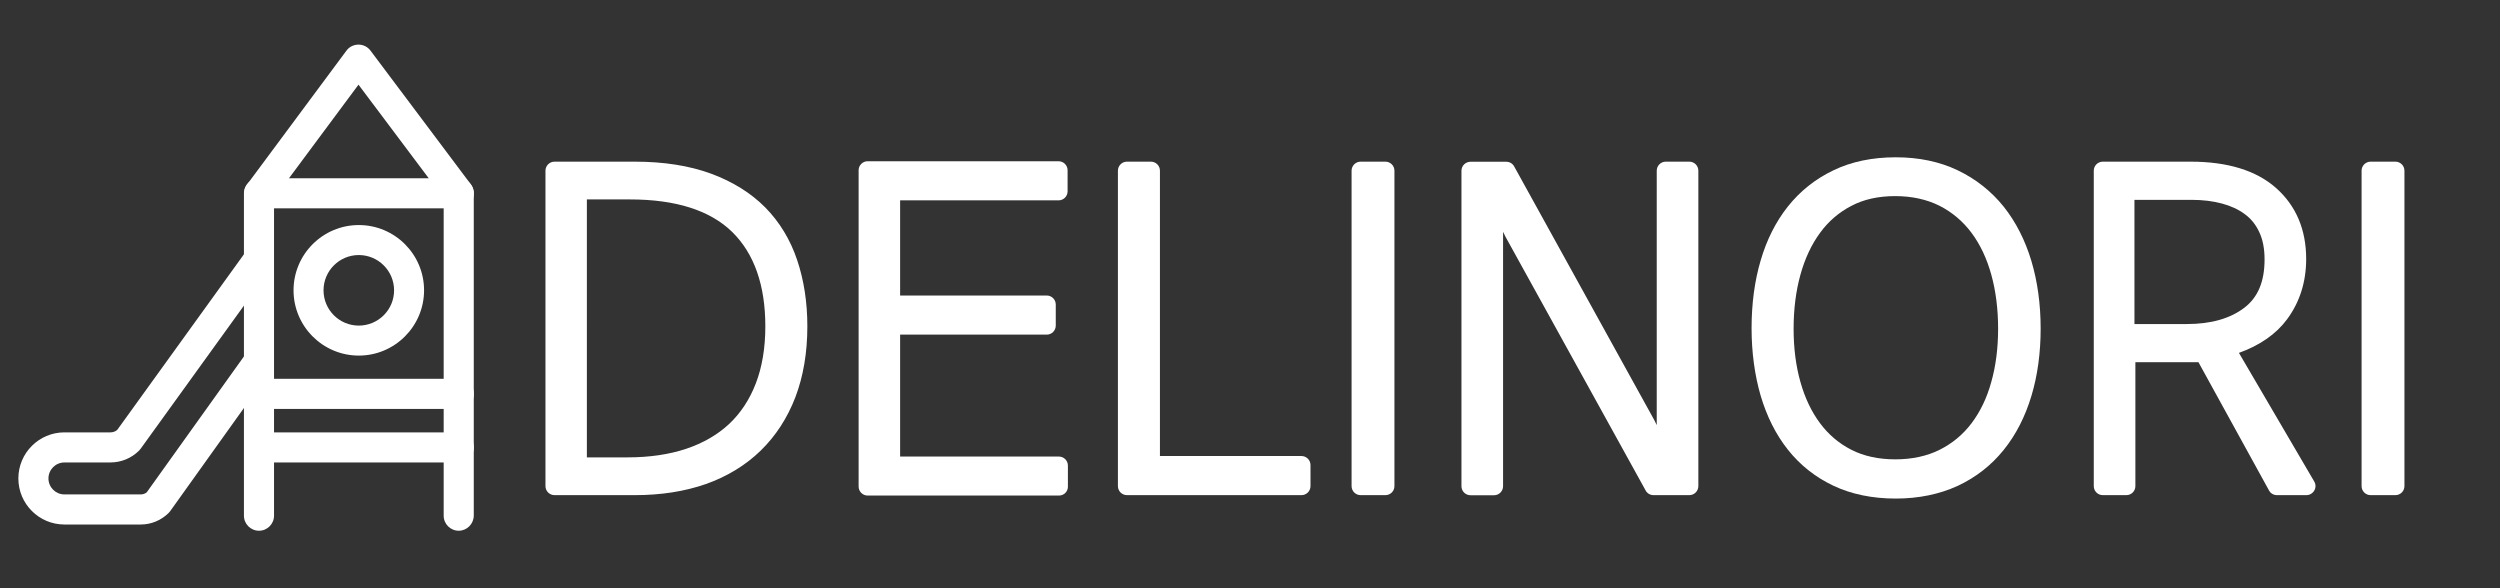 <?xml version="1.0" encoding="utf-8"?>
<!-- Generator: Adobe Illustrator 24.0.0, SVG Export Plug-In . SVG Version: 6.00 Build 0)  -->
<svg version="1.1" id="레이어_1" xmlns="http://www.w3.org/2000/svg" xmlns:xlink="http://www.w3.org/1999/xlink" x="0px"
	 y="0px" viewBox="0 0 240.94 56.69" style="enable-background:new 0 0 240.94 56.69;" xml:space="preserve">
<rect x="0" y="0" width="240.94" height="56.69" fill="#333333" stroke="none"/>
<style type="text/css">
	.st0{fill:#FFFFFF;}
</style>
<g>
	<g>
		<path class="st0" d="M24.96,51.15c-0.8,0-1.45-0.65-1.45-1.45V18.63c0-0.8,0.65-1.45,1.45-1.45s1.45,0.65,1.45,1.45V49.7
			C26.41,50.5,25.76,51.15,24.96,51.15z"/>
		<g>
			<path class="st0" d="M44.22,20.08H24.98c-0.55,0-1.05-0.31-1.29-0.8c-0.25-0.49-0.2-1.07,0.13-1.51l9.57-12.89
				c0.27-0.37,0.7-0.58,1.16-0.58c0,0,0,0,0,0c0.46,0,0.88,0.21,1.16,0.58l9.67,12.89c0.33,0.44,0.38,1.03,0.14,1.52
				C45.27,19.77,44.77,20.08,44.22,20.08z M27.85,17.18h13.47l-6.77-9.02L27.85,17.18z"/>
			<path class="st0" d="M44.21,51.15c-0.8,0-1.45-0.65-1.45-1.45V18.63c0-0.8,0.65-1.45,1.45-1.45s1.45,0.65,1.45,1.45V49.7
				C45.65,50.5,45,51.15,44.21,51.15z"/>
			<path class="st0" d="M44.22,39.41H24.98c-0.8,0-1.45-0.65-1.45-1.45s0.65-1.45,1.45-1.45h19.24c0.8,0,1.45,0.65,1.45,1.45
				S45.02,39.41,44.22,39.41z"/>
			<path class="st0" d="M44.22,44.57H24.98c-0.8,0-1.45-0.65-1.45-1.45s0.65-1.45,1.45-1.45h19.24c0.8,0,1.45,0.65,1.45,1.45
				S45.02,44.57,44.22,44.57z"/>
		</g>
		<g>
			<path class="st0" d="M11.66,43.12"/>
			<path class="st0" d="M24.96,25.17"/>
			<path class="st0" d="M14.54,49.1"/>
			<path class="st0" d="M24.96,33.9"/>
			<path class="st0" d="M18.15,46.11"/>
			<path class="st0" d="M13.56,50.55H6.21c-2.45,0-4.44-1.99-4.44-4.44c0-2.45,1.99-4.44,4.44-4.44h4.43c0.25,0,0.48-0.08,0.66-0.24
				l12.41-17.2l2.35,1.69L13.56,43.24c-0.05,0.06-0.1,0.12-0.15,0.18c-0.74,0.74-1.73,1.15-2.78,1.15H6.21
				c-0.85,0-1.54,0.69-1.54,1.54c0,0.85,0.69,1.54,1.54,1.54h7.36c0.21,0,0.41-0.07,0.57-0.2l9.75-13.63l2.35,1.68l-9.83,13.75
				c-0.05,0.06-0.1,0.13-0.15,0.18C15.53,50.15,14.58,50.55,13.56,50.55z"/>
		</g>
		<path class="st0" d="M34.58,34.27c-3.47,0-6.29-2.82-6.29-6.29c0-3.47,2.82-6.29,6.29-6.29c3.47,0,6.29,2.82,6.29,6.29
			C40.87,31.44,38.05,34.27,34.58,34.27z M34.58,24.58c-1.87,0-3.4,1.52-3.4,3.4s1.52,3.4,3.4,3.4c1.87,0,3.4-1.52,3.4-3.4
			S36.45,24.58,34.58,24.58z"/>
	</g>
</g>
<g>
	<g>
		<path class="st0" d="M61.18,46.85h-7.74v-30.4h7.74c2.7,0,5.05,0.36,7.03,1.09c1.99,0.73,3.63,1.75,4.92,3.06
			c1.3,1.31,2.26,2.89,2.88,4.74c0.62,1.85,0.93,3.88,0.93,6.1c0,2.43-0.36,4.6-1.09,6.5c-0.73,1.9-1.78,3.52-3.14,4.84
			c-1.36,1.32-3.02,2.33-4.96,3.02C65.8,46.51,63.61,46.85,61.18,46.85z M60.73,18.36h-5.03v26.59h4.78c2.22,0,4.2-0.29,5.94-0.87
			c1.74-0.58,3.22-1.44,4.44-2.57c1.22-1.13,2.15-2.55,2.8-4.24c0.65-1.69,0.97-3.63,0.97-5.82c0-4.22-1.15-7.45-3.45-9.71
			C68.89,19.49,65.41,18.36,60.73,18.36z"/>
		<path class="st0" d="M61.18,47.72h-7.74c-0.48,0-0.87-0.39-0.87-0.87v-30.4c0-0.48,0.39-0.87,0.87-0.87h7.74
			c2.79,0,5.26,0.39,7.33,1.15c2.1,0.77,3.86,1.87,5.24,3.26c1.38,1.4,2.42,3.11,3.08,5.08c0.65,1.93,0.98,4.08,0.98,6.38
			c0,2.53-0.39,4.82-1.15,6.82c-0.77,2.01-1.9,3.75-3.35,5.16c-1.45,1.41-3.22,2.49-5.28,3.22C66,47.36,63.7,47.72,61.18,47.72z
			 M54.3,45.98h6.87c2.32,0,4.43-0.33,6.28-0.98c1.82-0.64,3.38-1.59,4.65-2.82c1.27-1.23,2.26-2.75,2.94-4.53
			c0.69-1.8,1.04-3.88,1.04-6.19c0-2.11-0.3-4.07-0.89-5.82c-0.58-1.72-1.48-3.2-2.67-4.41c-1.2-1.21-2.75-2.17-4.61-2.86
			c-1.88-0.69-4.15-1.04-6.73-1.04H54.3V45.98z M60.49,45.82h-4.78c-0.48,0-0.87-0.39-0.87-0.87V18.36c0-0.48,0.39-0.87,0.87-0.87
			h5.03c4.89,0,8.61,1.22,11.07,3.63c2.46,2.42,3.71,5.89,3.71,10.33c0,2.29-0.35,4.35-1.03,6.13c-0.69,1.81-1.71,3.34-3.01,4.56
			c-1.3,1.22-2.9,2.14-4.76,2.76C64.88,45.51,62.79,45.82,60.49,45.82z M56.57,44.08h3.91c2.11,0,4.02-0.28,5.66-0.83
			c1.61-0.54,3-1.34,4.12-2.38c1.11-1.04,1.98-2.35,2.58-3.91c0.61-1.58,0.92-3.43,0.92-5.51c0-3.95-1.07-7.01-3.19-9.09
			c-2.12-2.08-5.43-3.14-9.85-3.14h-4.16V44.08z"/>
	</g>
</g>
<g>
	<g>
		<path class="st0" d="M102.06,46.89H83.62V16.41h18.4v2.03H85.89v10.9h15v2.03h-15v13.5h16.17V46.89z"/>
		<path class="st0" d="M102.06,47.76H83.62c-0.48,0-0.87-0.39-0.87-0.87V16.41c0-0.48,0.39-0.87,0.87-0.87h18.4
			c0.48,0,0.87,0.39,0.87,0.87v2.03c0,0.48-0.39,0.87-0.87,0.87H86.75v9.17h14.13c0.48,0,0.87,0.39,0.87,0.87v2.03
			c0,0.48-0.39,0.87-0.87,0.87H86.75V44h15.3c0.48,0,0.87,0.39,0.87,0.87v2.03C102.93,47.37,102.54,47.76,102.06,47.76z
			 M84.48,46.02h16.7v-0.29h-15.3c-0.48,0-0.87-0.39-0.87-0.87v-13.5c0-0.48,0.39-0.87,0.87-0.87h14.13v-0.29H85.89
			c-0.48,0-0.87-0.39-0.87-0.87v-10.9c0-0.48,0.39-0.87,0.87-0.87h15.26v-0.29H84.48V46.02z"/>
	</g>
</g>
<g>
	<g>
		<path class="st0" d="M125.43,44.83v2.03h-16.82v-30.4h2.31v28.37H125.43z"/>
		<path class="st0" d="M125.43,47.72h-16.82c-0.48,0-0.87-0.39-0.87-0.87v-30.4c0-0.48,0.39-0.87,0.87-0.87h2.31
			c0.48,0,0.87,0.39,0.87,0.87v27.5h13.64c0.48,0,0.87,0.39,0.87,0.87v2.03C126.3,47.33,125.91,47.72,125.43,47.72z M109.48,45.98
			h15.08v-0.29h-13.64c-0.48,0-0.87-0.39-0.87-0.87v-27.5h-0.57V45.98z"/>
	</g>
</g>
<g>
	<g>
		<path class="st0" d="M133.52,16.45v30.4h-2.39v-30.4H133.52z"/>
		<path class="st0" d="M133.52,47.72h-2.39c-0.48,0-0.87-0.39-0.87-0.87v-30.4c0-0.48,0.39-0.87,0.87-0.87h2.39
			c0.48,0,0.87,0.39,0.87,0.87v30.4C134.39,47.33,134,47.72,133.52,47.72z M132,45.98h0.65V17.32H132V45.98z"/>
	</g>
</g>
<g>
	<g>
		<path class="st0" d="M160.58,44.83l-0.04-4.13V16.45h2.27v30.4h-3.45l-13.5-24.44l-1.9-3.93l0.04,4.13v24.24h-2.27v-30.4h3.45
			l13.5,24.44L160.58,44.83z"/>
		<path class="st0" d="M162.81,47.72h-3.45c-0.32,0-0.61-0.17-0.76-0.45l-13.5-24.44l-0.24-0.49l0,0.27v24.25
			c0,0.48-0.39,0.87-0.87,0.87h-2.27c-0.48,0-0.87-0.39-0.87-0.87v-30.4c0-0.48,0.39-0.87,0.87-0.87h3.45
			c0.32,0,0.61,0.17,0.76,0.45l13.5,24.44l0.24,0.49l0-0.27V16.45c0-0.48,0.39-0.87,0.87-0.87h2.27c0.48,0,0.87,0.39,0.87,0.87v30.4
			C163.68,47.33,163.29,47.72,162.81,47.72z M159.88,45.98h2.06V17.32h-0.53v23.37l0.04,4.13c0,0.41-0.27,0.76-0.67,0.85
			c-0.4,0.09-0.8-0.1-0.98-0.47l-1.9-3.93l-13.23-23.95h-2.06v28.66h0.53V22.62l-0.04-4.13c0-0.41,0.27-0.76,0.67-0.85
			c0.4-0.09,0.8,0.1,0.98,0.47l1.9,3.93L159.88,45.98z"/>
	</g>
</g>
<g>
	<g>
		<path class="st0" d="M182.7,47.18c-2.13,0-4.01-0.39-5.63-1.16c-1.62-0.77-2.98-1.84-4.07-3.22c-1.09-1.38-1.92-3.02-2.47-4.92
			c-0.55-1.9-0.83-3.99-0.83-6.26c0-2.27,0.28-4.36,0.83-6.26c0.55-1.9,1.38-3.55,2.47-4.92c1.09-1.38,2.45-2.46,4.07-3.24
			c1.62-0.78,3.5-1.18,5.63-1.18c2.11,0,3.98,0.39,5.61,1.18c1.63,0.78,3.01,1.87,4.11,3.26c1.11,1.39,1.95,3.04,2.51,4.94
			c0.57,1.9,0.85,3.99,0.85,6.26s-0.28,4.35-0.85,6.24c-0.57,1.89-1.41,3.53-2.51,4.9c-1.11,1.38-2.48,2.45-4.11,3.22
			C186.67,46.79,184.8,47.18,182.7,47.18z M182.65,45.15c1.76,0,3.31-0.34,4.66-1.01c1.35-0.68,2.48-1.61,3.38-2.82
			c0.91-1.2,1.59-2.62,2.05-4.26c0.46-1.63,0.69-3.42,0.69-5.37c0-1.97-0.23-3.79-0.69-5.45c-0.46-1.66-1.14-3.1-2.05-4.32
			c-0.91-1.22-2.03-2.17-3.38-2.86c-1.35-0.69-2.91-1.03-4.66-1.03c-1.76,0-3.3,0.34-4.62,1.03c-1.32,0.69-2.43,1.64-3.32,2.86
			c-0.89,1.22-1.57,2.65-2.03,4.32c-0.46,1.66-0.69,3.48-0.69,5.45c0,1.95,0.23,3.74,0.69,5.37c0.46,1.64,1.13,3.05,2.03,4.26
			c0.89,1.2,2,2.14,3.32,2.82C179.36,44.81,180.9,45.15,182.65,45.15z"/>
		<path class="st0" d="M182.7,48.05c-2.25,0-4.28-0.42-6.01-1.24c-1.73-0.82-3.21-1.99-4.38-3.47c-1.16-1.46-2.04-3.22-2.63-5.22
			c-0.57-1.97-0.87-4.16-0.87-6.5s0.29-4.53,0.87-6.5c0.58-2,1.47-3.76,2.63-5.22c1.17-1.47,2.64-2.65,4.38-3.48
			c1.73-0.84,3.76-1.26,6.01-1.26c2.23,0,4.24,0.42,5.99,1.26c1.75,0.84,3.23,2.02,4.42,3.5c1.17,1.47,2.07,3.24,2.67,5.24
			c0.59,1.98,0.89,4.17,0.89,6.51c0,2.34-0.3,4.53-0.89,6.49c-0.6,1.99-1.49,3.74-2.67,5.2c-1.19,1.48-2.67,2.64-4.42,3.46
			C186.93,47.63,184.92,48.05,182.7,48.05z M182.7,16.88c-1.99,0-3.76,0.37-5.26,1.09c-1.5,0.72-2.76,1.73-3.77,3
			c-1.02,1.28-1.8,2.84-2.32,4.63c-0.53,1.82-0.8,3.84-0.8,6.02s0.27,4.2,0.8,6.02c0.52,1.79,1.3,3.34,2.32,4.63
			c1.01,1.27,2.27,2.27,3.77,2.98c1.5,0.71,3.27,1.07,5.26,1.07c1.97,0,3.73-0.36,5.24-1.07c1.51-0.71,2.79-1.71,3.81-2.98
			c1.03-1.28,1.83-2.84,2.36-4.61c0.54-1.8,0.81-3.82,0.81-5.99s-0.27-4.2-0.81-6.01c-0.53-1.79-1.33-3.35-2.36-4.65
			c-1.02-1.28-2.3-2.3-3.81-3.02C186.42,17.24,184.66,16.88,182.7,16.88z M182.65,46.02c-1.89,0-3.58-0.37-5.02-1.11
			c-1.44-0.73-2.66-1.77-3.63-3.07c-0.95-1.28-1.68-2.81-2.17-4.54c-0.48-1.7-0.72-3.59-0.72-5.6c0-2.04,0.24-3.96,0.72-5.68
			c0.48-1.76,1.21-3.3,2.16-4.6c0.97-1.32,2.19-2.37,3.62-3.11c1.44-0.75,3.13-1.13,5.02-1.13c1.89,0,3.59,0.38,5.06,1.13
			c1.46,0.75,2.7,1.79,3.69,3.11c0.96,1.3,1.7,2.84,2.19,4.6c0.48,1.73,0.72,3.64,0.72,5.68c0,2.01-0.24,3.9-0.72,5.61
			c-0.49,1.73-1.22,3.26-2.19,4.54c-0.98,1.31-2.22,2.34-3.69,3.07C186.24,45.65,184.54,46.02,182.65,46.02z M182.65,18.9
			c-1.61,0-3.03,0.31-4.22,0.94c-1.2,0.62-2.22,1.5-3.02,2.6c-0.83,1.13-1.46,2.48-1.89,4.03c-0.44,1.58-0.66,3.33-0.66,5.22
			c0,1.86,0.22,3.59,0.66,5.13c0.43,1.53,1.06,2.86,1.89,3.97c0.81,1.09,1.82,1.95,3.02,2.56c1.19,0.61,2.62,0.92,4.23,0.92
			c1.61,0,3.05-0.31,4.27-0.92c1.22-0.61,2.26-1.47,3.08-2.56c0.84-1.11,1.48-2.44,1.9-3.97c0.44-1.55,0.66-3.28,0.66-5.14
			c0-1.88-0.22-3.64-0.66-5.22c-0.43-1.55-1.07-2.91-1.91-4.03c-0.82-1.1-1.86-1.98-3.08-2.6C185.7,19.22,184.26,18.9,182.65,18.9z"
			/>
	</g>
</g>
<g>
	<g>
		<path class="st0" d="M214.5,33.52v0.04l7.78,13.29h-2.84l-7.05-12.81h-7.46v12.81h-2.27v-30.4h8.47c3.35,0,5.9,0.77,7.64,2.31
			c1.74,1.54,2.61,3.61,2.61,6.2c0,2.03-0.56,3.79-1.67,5.29C218.6,31.75,216.86,32.84,214.5,33.52z M219.12,25.01
			c0-1.16-0.2-2.16-0.59-3c-0.39-0.84-0.94-1.52-1.64-2.05c-0.7-0.53-1.53-0.92-2.49-1.18c-0.96-0.26-2.02-0.39-3.18-0.39h-6.36
			v13.7h5.92c2.51,0,4.53-0.58,6.06-1.74C218.35,29.2,219.12,27.41,219.12,25.01z"/>
		<path class="st0" d="M222.28,47.72h-2.84c-0.32,0-0.61-0.17-0.76-0.45l-6.8-12.36h-6.08v11.94c0,0.48-0.39,0.87-0.87,0.87h-2.27
			c-0.48,0-0.87-0.39-0.87-0.87v-30.4c0-0.48,0.39-0.87,0.87-0.87h8.47c3.55,0,6.32,0.85,8.22,2.53c1.93,1.71,2.91,4.01,2.91,6.85
			c0,2.21-0.62,4.16-1.84,5.81c-1.05,1.42-2.61,2.51-4.64,3.24l7.26,12.4c0.16,0.27,0.16,0.6,0,0.87
			C222.88,47.55,222.59,47.72,222.28,47.72z M219.96,45.98h0.81L213.75,34c-0.08-0.13-0.12-0.28-0.12-0.44
			c0-0.39,0.26-0.77,0.63-0.88c2.16-0.62,3.77-1.61,4.76-2.95c1.01-1.36,1.5-2.92,1.5-4.77c0-2.35-0.76-4.17-2.32-5.55
			c-1.57-1.39-3.95-2.09-7.07-2.09h-7.6v28.66h0.53V34.04c0-0.48,0.39-0.87,0.87-0.87h7.46c0.32,0,0.61,0.17,0.76,0.45L219.96,45.98
			z M210.77,32.97h-5.92c-0.48,0-0.87-0.39-0.87-0.87V18.4c0-0.48,0.39-0.87,0.87-0.87h6.36c1.23,0,2.38,0.14,3.41,0.41
			c1.06,0.29,2,0.73,2.79,1.32c0.81,0.61,1.45,1.41,1.91,2.37c0.44,0.95,0.67,2.08,0.67,3.37c0,2.68-0.89,4.71-2.63,6.04
			C215.68,32.32,213.46,32.97,210.77,32.97z M205.72,31.23h5.05c2.31,0,4.17-0.53,5.53-1.57c1.31-1,1.95-2.52,1.95-4.66
			c0-1.03-0.17-1.91-0.51-2.63c-0.33-0.71-0.78-1.28-1.38-1.72c-0.61-0.46-1.35-0.8-2.2-1.03c-0.88-0.24-1.88-0.36-2.96-0.36h-5.49
			V31.23z"/>
	</g>
</g>
<g>
	<g>
		<path class="st0" d="M230.86,16.45v30.4h-2.39v-30.4H230.86z"/>
		<path class="st0" d="M230.86,47.72h-2.39c-0.48,0-0.87-0.39-0.87-0.87v-30.4c0-0.48,0.39-0.87,0.87-0.87h2.39
			c0.48,0,0.87,0.39,0.87,0.87v30.4C231.73,47.33,231.34,47.72,230.86,47.72z M229.33,45.98h0.65V17.32h-0.65V45.98z"/>
	</g>
</g>
</svg>
